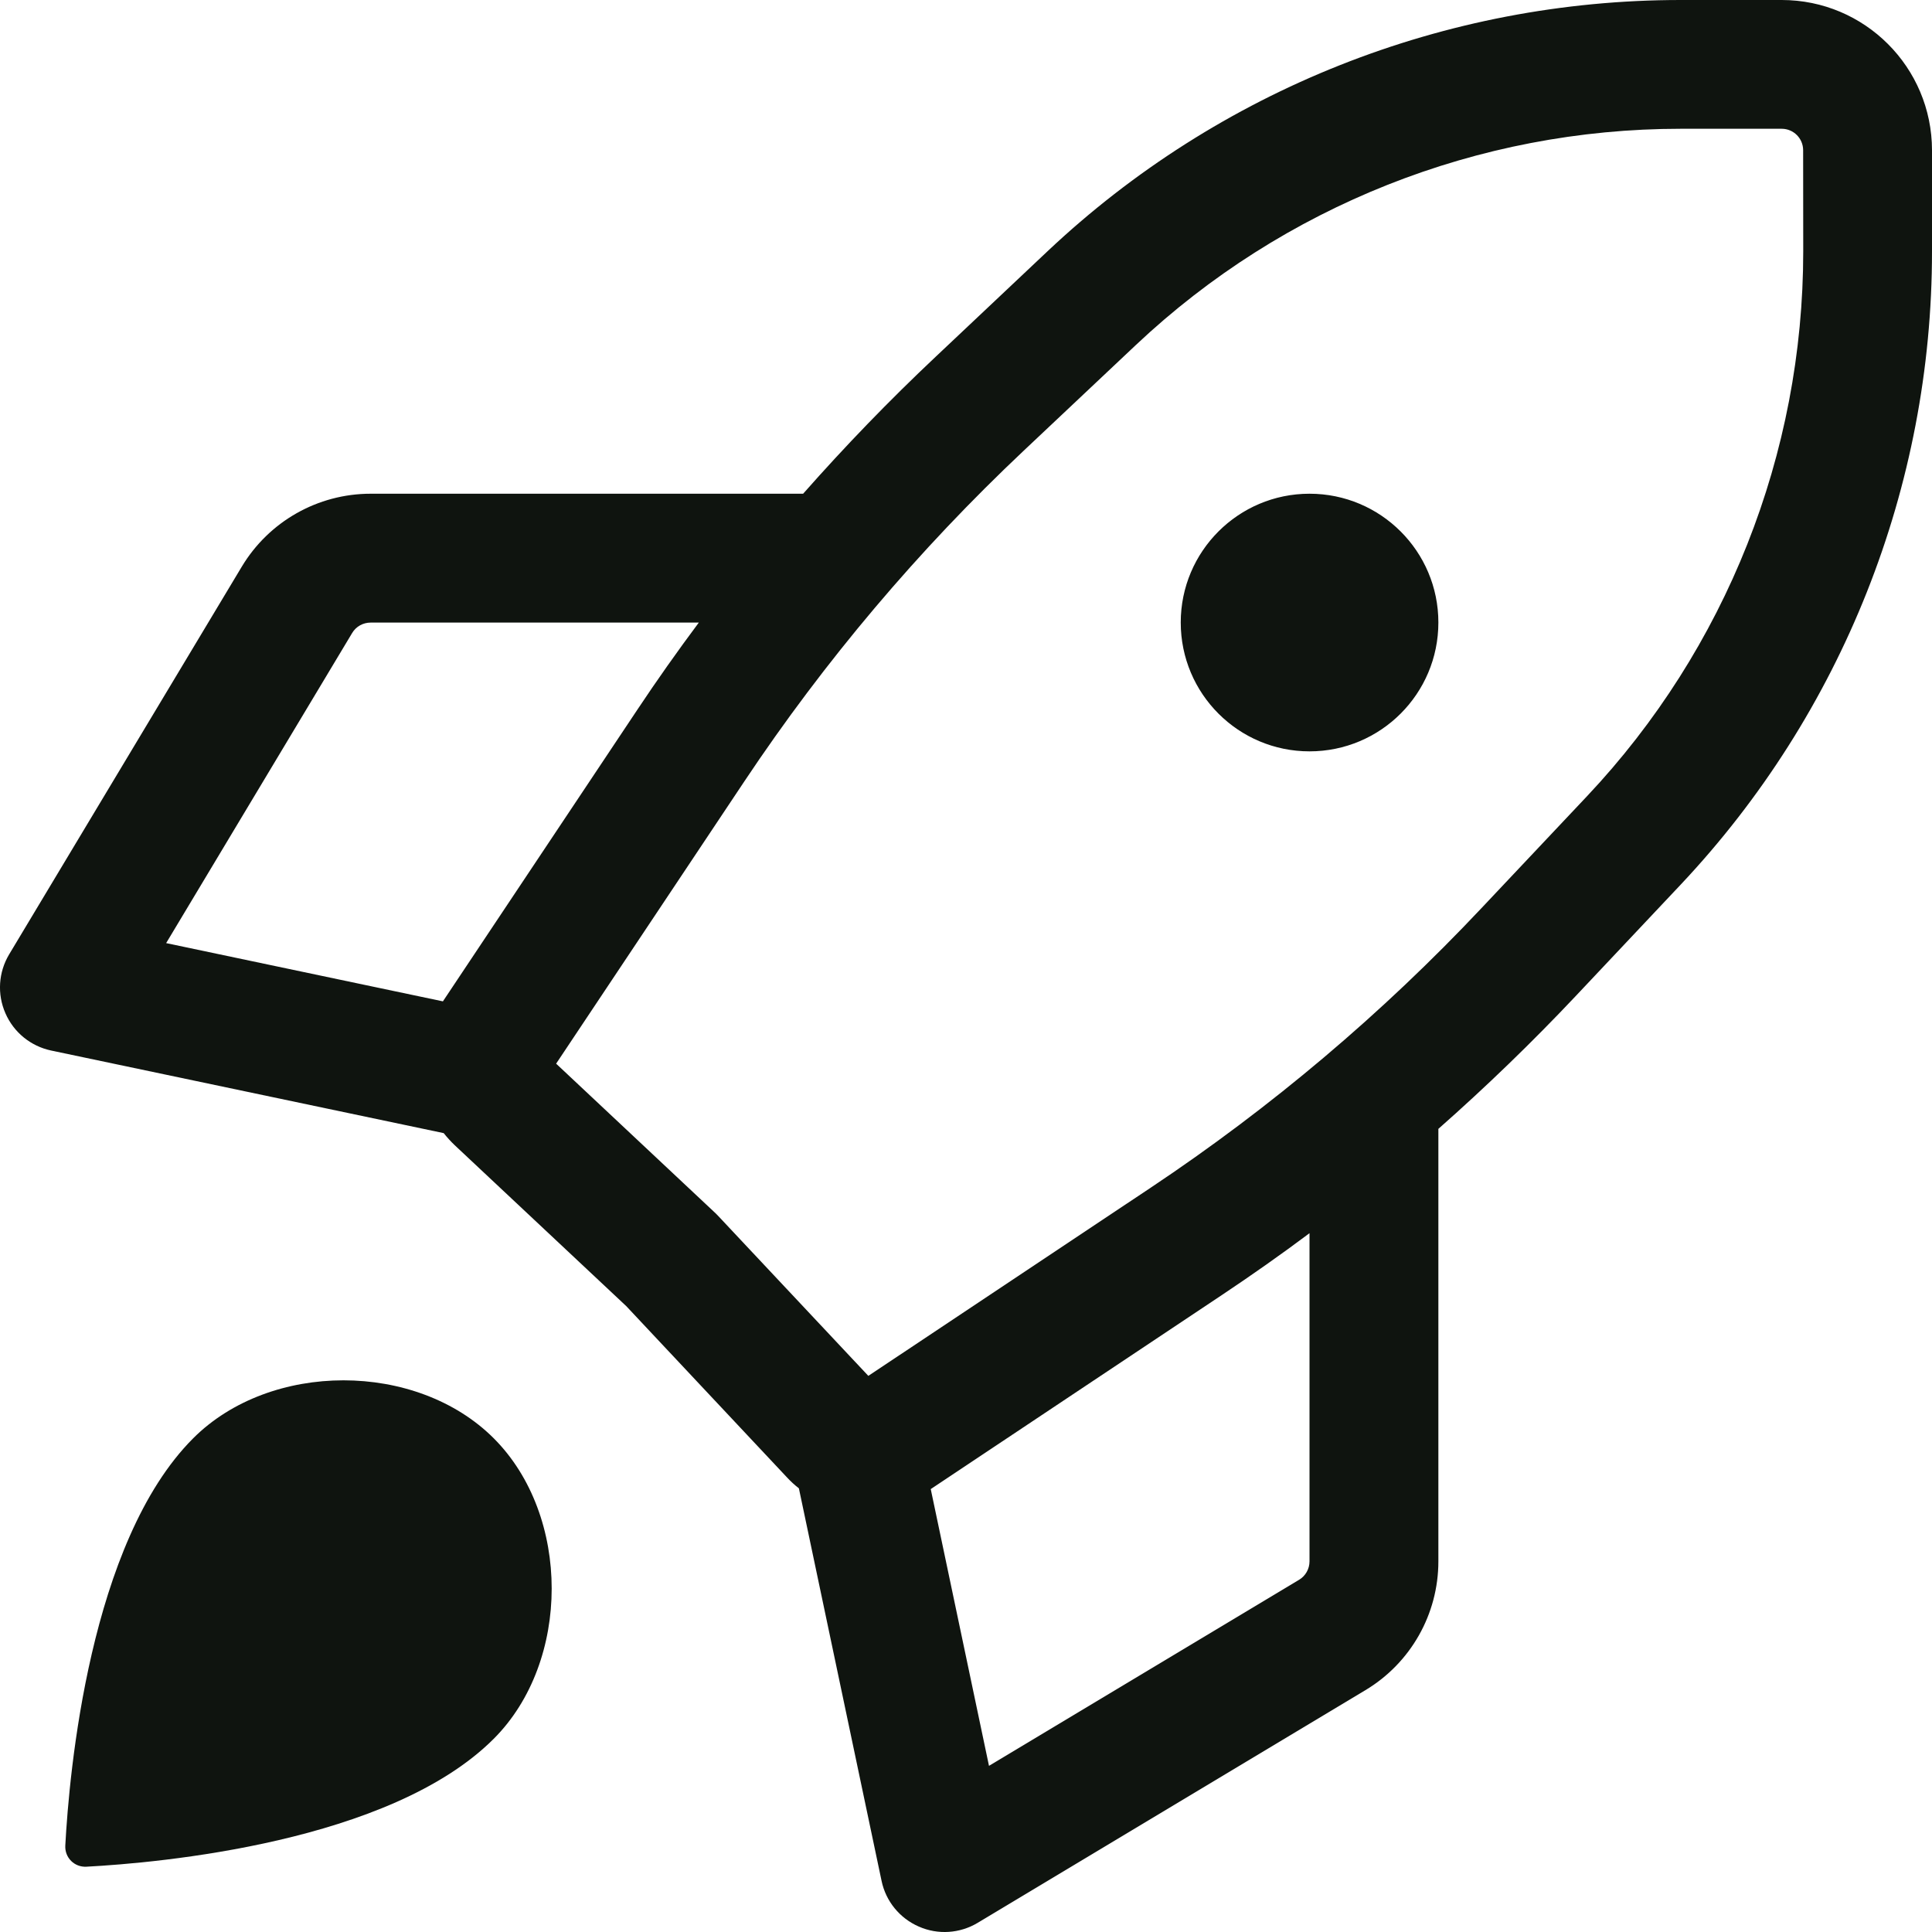 <svg width="20" height="20" viewBox="0 0 20 20" fill="none" xmlns="http://www.w3.org/2000/svg">
<path fill-rule="evenodd" clip-rule="evenodd" d="M17.398 0C14.962 0 12.617 0.93 10.844 2.601L9.685 3.694C9.206 4.145 8.749 4.618 8.314 5.111H3.837C3.29 5.111 2.784 5.398 2.503 5.866L0.095 9.879C-0.016 10.064 -0.031 10.291 0.056 10.489C0.142 10.687 0.318 10.83 0.529 10.875L4.593 11.73C4.628 11.774 4.666 11.816 4.707 11.855L6.482 13.52L8.146 15.293C8.185 15.335 8.226 15.373 8.27 15.407L9.126 19.471C9.17 19.682 9.314 19.858 9.512 19.944C9.709 20.031 9.936 20.016 10.121 19.905L14.134 17.497C14.603 17.216 14.89 16.71 14.89 16.163V11.686C15.383 11.251 15.856 10.794 16.308 10.315L17.4 9.156C19.07 7.382 20.001 5.037 20 2.601L20 1.555C19.999 0.696 19.303 0 18.444 0H17.398ZM13.556 12.766C13.261 12.987 12.959 13.199 12.652 13.404L9.635 15.415L10.238 18.28L13.448 16.354C13.515 16.314 13.556 16.241 13.556 16.163V12.766ZM4.585 10.366L6.597 7.348C6.801 7.041 7.014 6.74 7.234 6.445H3.837C3.759 6.445 3.686 6.485 3.646 6.552L1.72 9.763L4.585 10.366ZM11.759 3.571C13.284 2.134 15.302 1.333 17.398 1.333H18.444C18.567 1.333 18.666 1.433 18.666 1.555L18.667 2.601C18.667 4.698 17.867 6.716 16.429 8.242L15.337 9.4C14.309 10.492 13.16 11.463 11.912 12.295L8.989 14.243L7.439 12.592C7.43 12.582 7.42 12.572 7.41 12.562L5.757 11.011L7.706 8.088C8.538 6.84 9.508 5.692 10.599 4.664L11.759 3.571ZM14.89 6.444C14.89 7.181 14.293 7.778 13.556 7.778C12.82 7.778 12.223 7.181 12.223 6.444C12.223 5.708 12.82 5.111 13.556 5.111C14.293 5.111 14.89 5.708 14.89 6.444ZM5.111 18C5.911 17.2 5.911 15.689 5.111 14.889C4.311 14.089 2.8 14.089 2 14.889C0.926 15.963 0.716 18.357 0.676 19.105C0.669 19.23 0.77 19.331 0.895 19.324C1.643 19.284 4.037 19.074 5.111 18Z" fill="#0F140F"/>
</svg>
